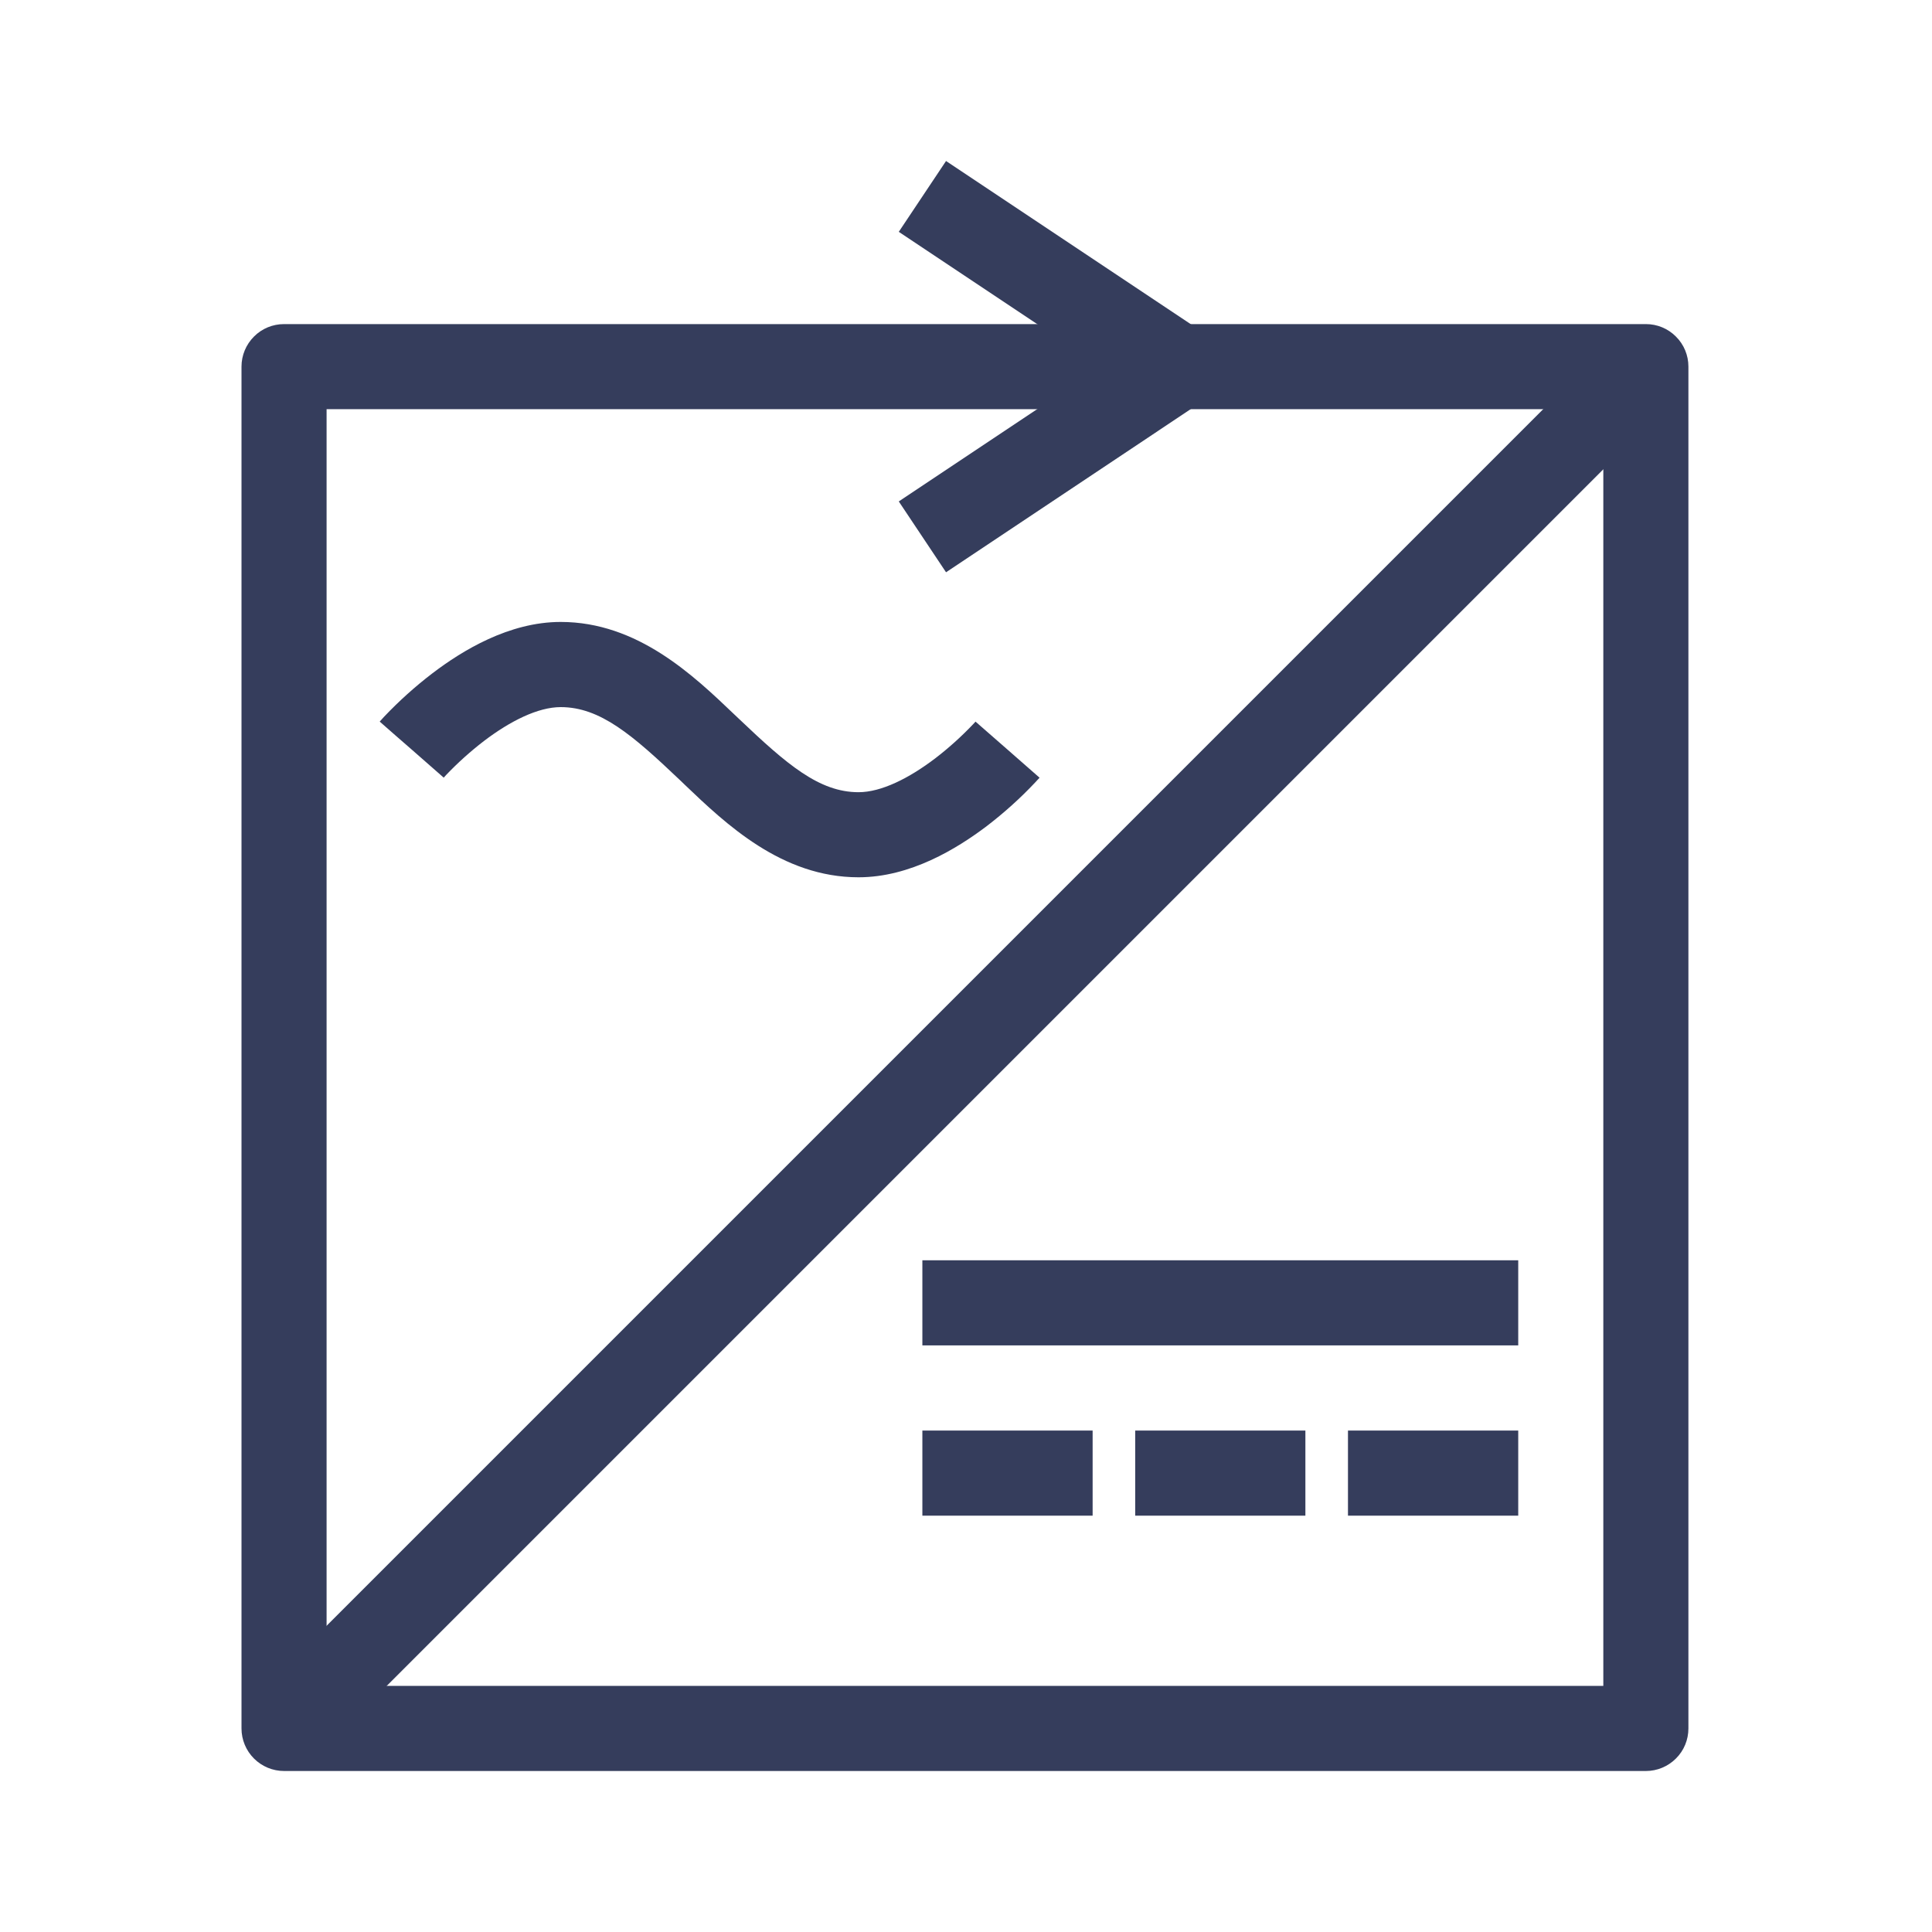 <?xml version="1.0" encoding="UTF-8"?>
<svg width="24px" height="24px" viewBox="0 0 24 24" version="1.1" xmlns="http://www.w3.org/2000/svg" xmlns:xlink="http://www.w3.org/1999/xlink">
    <title>编组 5</title>
    <g id="页面-1" stroke="none" stroke-width="1" fill="none" fill-rule="evenodd">
        <g id="主接线图" transform="translate(-593, -364)">
            <g id="编组" transform="translate(572, 333)">
                <g id="编组-14" transform="translate(9, 21)">
                    <g id="编组-5" transform="translate(12, 10)">
                        <rect id="矩形" fill-opacity="0" fill="#D8D8D8" x="0" y="0" width="24" height="24"></rect>
                        <g id="a-jiaoliuzhiliubianhuanqi备份-4" transform="translate(3, 2)" fill="#353D5C" fill-rule="nonzero">
                            <path d="M0,2.554 C0,2.414 0.056,2.28 0.155,2.181 C0.254,2.081 0.388,2.026 0.529,2.026 L17.446,2.026 C17.586,2.026 17.72,2.081 17.819,2.181 C17.919,2.28 17.974,2.414 17.974,2.554 L17.974,19.471 C17.974,19.612 17.919,19.746 17.819,19.845 C17.72,19.944 17.586,20 17.446,20 L0.529,20 C0.388,20 0.254,19.944 0.155,19.845 C0.056,19.746 0,19.612 0,19.471 L0,2.554 Z M1.057,3.083 L1.057,18.943 L16.917,18.943 L16.917,3.083 L1.057,3.083 Z" id="形状"></path>
                            <path d="M0.155,19.098 L17.072,2.181 L17.819,2.928 L0.902,19.845 L0.155,19.098 Z M2.513,7.661 L2.115,7.312 C1.982,7.197 1.849,7.08 1.717,6.964 L1.718,6.963 L1.719,6.962 L1.722,6.958 L1.733,6.946 L1.77,6.905 C1.956,6.709 2.158,6.527 2.373,6.363 C2.741,6.083 3.322,5.726 3.965,5.726 C4.92,5.726 5.614,6.39 6.124,6.877 L6.18,6.93 C6.775,7.496 7.175,7.841 7.665,7.841 C7.948,7.841 8.292,7.668 8.617,7.421 C8.785,7.292 8.943,7.15 9.089,6.996 L9.113,6.97 L9.118,6.964 L9.516,7.312 L9.914,7.661 L9.913,7.661 L9.912,7.663 L9.909,7.667 L9.897,7.679 L9.86,7.719 C9.675,7.916 9.473,8.097 9.258,8.262 C8.889,8.541 8.309,8.898 7.665,8.898 C6.711,8.898 6.016,8.235 5.506,7.748 L5.451,7.695 C4.855,7.128 4.455,6.784 3.965,6.784 C3.683,6.784 3.338,6.957 3.013,7.204 C2.845,7.333 2.687,7.475 2.541,7.628 L2.517,7.655 L2.512,7.66 L2.512,7.661 L2.512,7.661 L2.513,7.661 Z M15.86,14.713 L8.458,14.713 L8.458,13.656 L15.86,13.656 L15.86,14.713 Z M10.573,16.828 L8.458,16.828 L8.458,15.771 L10.573,15.771 L10.573,16.828 Z M13.216,16.828 L11.102,16.828 L11.102,15.771 L13.216,15.771 L13.216,16.828 Z M15.86,16.828 L13.745,16.828 L13.745,15.771 L15.86,15.771 L15.86,16.828 Z M10.677,2.554 L8.165,0.88 L8.752,0 L11.924,2.115 C12.071,2.213 12.159,2.378 12.159,2.554 C12.159,2.731 12.071,2.896 11.924,2.994 L8.752,5.109 L8.165,4.229 L10.677,2.554 Z" id="形状"></path>
                        </g>
                    </g>
                </g>
            </g>
        </g>
    </g>
</svg>